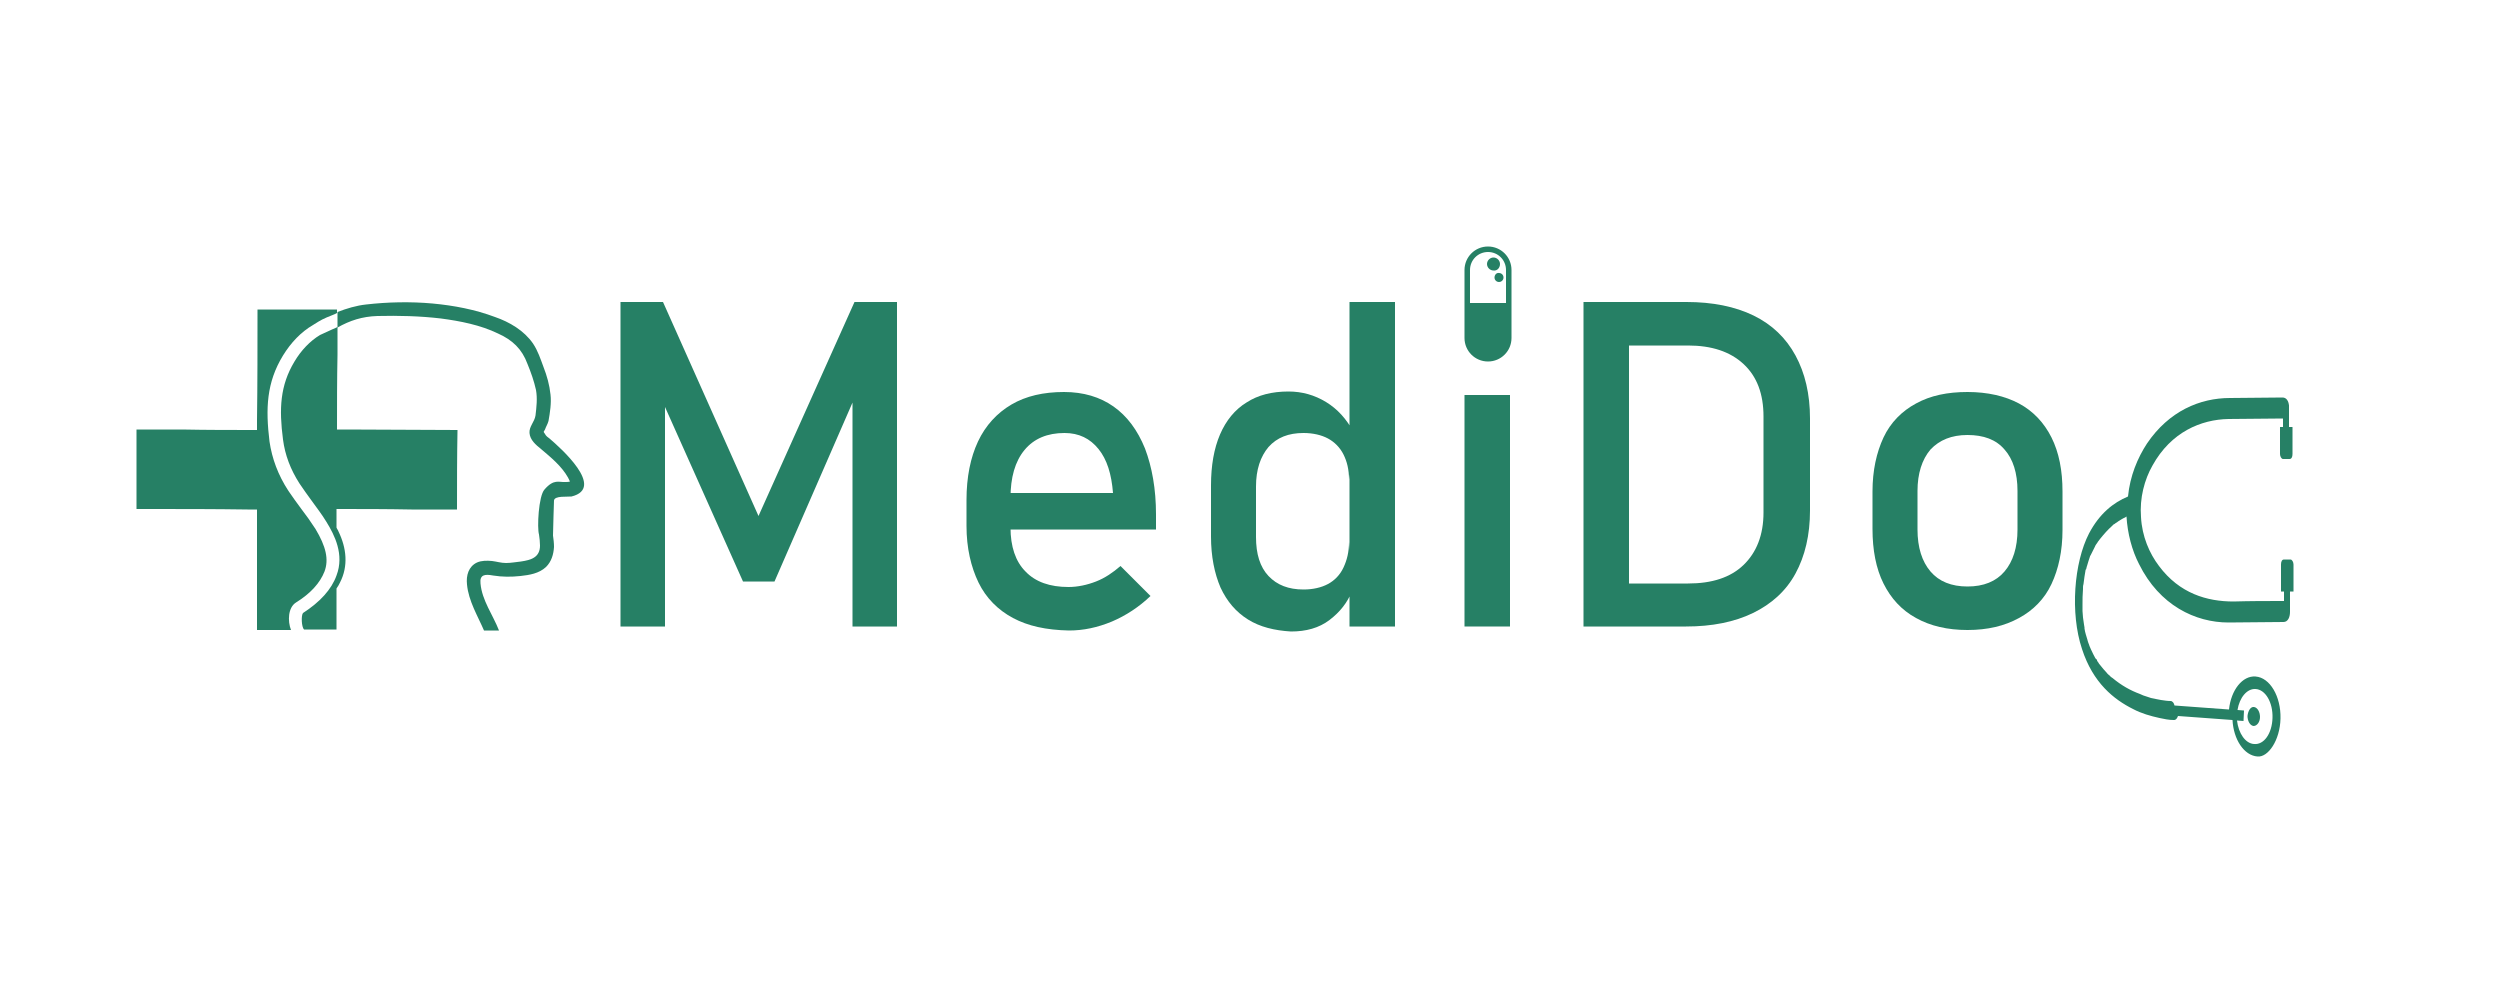 <?xml version="1.0" encoding="utf-8"?>
<!-- Generator: Adobe Illustrator 25.2.0, SVG Export Plug-In . SVG Version: 6.00 Build 0)  -->
<svg version="1.1" id="Layer_1" xmlns="http://www.w3.org/2000/svg" xmlns:xlink="http://www.w3.org/1999/xlink" x="0px" y="0px"
	 viewBox="0 0 500 200" style="enable-background:new 0 0 500 200;" xml:space="preserve">
<style type="text/css">
	.st0{fill:#268065;}
</style>
<g>
	<path class="st0" d="M170.9,60.4h8.5v64.9h-8.9V76.7l0.4,2.9l-16,36.7h-6.3l-16-35.8l0.4-3.8v48.6h-8.9V60.4h8.5l19.1,42.8
		L170.9,60.4z"/>
	<path class="st0" d="M202.6,123.6c-3-1.6-5.4-4-6.9-7.1s-2.4-6.9-2.4-11.3V100c0-4.6,0.8-8.5,2.3-11.7s3.8-5.7,6.7-7.4
		c2.9-1.7,6.4-2.5,10.5-2.5c3.9,0,7.2,1,9.9,2.9s4.8,4.7,6.3,8.4c1.4,3.7,2.2,8.1,2.2,13.2v3h-31.2v-7.3h22.6
		c-0.3-3.8-1.2-6.7-2.9-8.8s-3.9-3.2-6.8-3.2c-3.4,0-6.1,1.1-8,3.4s-2.8,5.5-2.8,9.6v5.9c0,3.8,1,6.8,3,8.8c2,2.1,4.9,3.1,8.6,3.1
		c1.8,0,3.7-0.4,5.5-1.1c1.8-0.7,3.4-1.8,4.9-3.1l6,6c-2.3,2.2-4.9,3.9-7.7,5.1c-2.9,1.2-5.7,1.8-8.6,1.8
		C209.2,126,205.6,125.2,202.6,123.6z"/>
	<path class="st0" d="M249.6,123.9c-2.4-1.5-4.2-3.6-5.5-6.4c-1.2-2.8-1.9-6.2-1.9-10.2V97.1c0-4,0.6-7.4,1.8-10.2s3-5,5.3-6.4
		c2.3-1.5,5.1-2.2,8.4-2.2c2.7,0,5.2,0.7,7.5,2.1s4.1,3.4,5.5,6l-0.9,9.5c0-2-0.4-3.6-1.1-5c-0.7-1.4-1.8-2.5-3.1-3.2
		s-3-1.1-4.9-1.1c-3,0-5.3,0.9-7,2.8c-1.6,1.9-2.5,4.5-2.5,7.9v10.1c0,3.4,0.8,6,2.5,7.8s4,2.7,7,2.7c1.9,0,3.6-0.4,4.9-1.1
		s2.4-1.8,3.1-3.3s1.1-3.1,1.1-5.1l0.6,9.8c-0.9,2.3-2.4,4.2-4.5,5.8s-4.7,2.3-7.7,2.3C254.9,126.1,252,125.4,249.6,123.9z
		 M269.9,60.4h9.1v64.9h-9.1V60.4z"/>
	<path class="st0" d="M316.7,60.4h9.1v64.9h-9.1V60.4z M322.9,116.7h14.7c4.8,0,8.5-1.2,11.1-3.7c2.6-2.5,4-6,4-10.5V83.3
		c0-4.5-1.3-8-4-10.5s-6.4-3.7-11.1-3.7h-14.7v-8.7h14.4c5.2,0,9.7,0.9,13.4,2.7c3.7,1.8,6.5,4.5,8.4,8c1.9,3.5,2.9,7.7,2.9,12.6
		v18.4c0,4.9-1,9.1-2.9,12.6c-1.9,3.5-4.8,6.1-8.5,7.9c-3.7,1.8-8.2,2.7-13.4,2.7h-14.4L322.9,116.7L322.9,116.7z"/>
	<path class="st0" d="M383.2,123.6c-2.9-1.6-5-3.9-6.5-6.9c-1.5-3-2.2-6.7-2.2-10.9v-7.5c0-4.2,0.8-7.8,2.2-10.8s3.7-5.3,6.5-6.8
		c2.9-1.6,6.3-2.3,10.3-2.3s7.5,0.8,10.3,2.3s5,3.8,6.5,6.8c1.5,3,2.2,6.6,2.2,10.8v7.7c0,4.2-0.8,7.8-2.2,10.8s-3.7,5.3-6.5,6.8
		c-2.9,1.6-6.3,2.4-10.3,2.4S386.1,125.2,383.2,123.6z M400.9,114.3c1.7-2,2.6-4.8,2.6-8.4v-7.7c0-3.6-0.9-6.4-2.6-8.3
		c-1.7-2-4.2-2.9-7.4-2.9c-3.2,0-5.6,1-7.4,2.9c-1.7,2-2.6,4.8-2.6,8.3v7.7c0,3.6,0.9,6.4,2.6,8.4s4.2,3,7.4,3
		C396.7,117.3,399.2,116.3,400.9,114.3z"/>
	<g>
		<path class="st0" d="M456.1,143.7c0.1-4.4-2.1-8.2-5-8.4c-2.6-0.2-4.9,2.7-5.3,6.6l-10.9-0.8c-0.1-0.5-0.4-0.9-0.8-0.9
			c-0.6,0-1.2-0.1-1.9-0.2c-0.7-0.1-1.4-0.3-2-0.4c-0.2-0.1-0.4-0.1-0.6-0.2c0,0,0,0,0,0c0,0,0,0,0,0c-0.1,0-0.2-0.1-0.3-0.1
			c-0.4-0.1-0.9-0.3-1.3-0.5c-1.9-0.7-3.7-1.7-5.5-3.2c-0.1-0.1-0.2-0.1-0.3-0.2c0,0-0.1-0.1-0.2-0.2c-0.2-0.2-0.5-0.4-0.7-0.7
			c-0.4-0.4-0.8-0.9-1.2-1.4c-0.2-0.2-0.4-0.5-0.5-0.7c-0.1-0.1-0.2-0.2-0.2-0.4c-0.1-0.1-0.1-0.2-0.2-0.2c0,0,0-0.1-0.1-0.1
			c-0.3-0.6-0.6-1.1-0.9-1.8c-0.1-0.3-0.3-0.6-0.4-1c-0.1-0.2-0.1-0.3-0.2-0.5c0.2,0.4-0.1-0.2-0.1-0.4c-0.2-0.7-0.5-1.5-0.6-2.3
			c0-0.1,0-0.2,0-0.2c0,0,0,0,0,0v0c0-0.2-0.1-0.4-0.1-0.6c-0.1-0.5-0.1-0.9-0.2-1.4c0-0.4-0.1-0.9-0.1-1.3c0,0,0-0.1,0-0.1
			c0,0,0,0.1,0,0.1c0-0.1,0-0.1,0-0.2c0,0,0,0,0,0c0,0,0,0,0-0.1c0-0.3,0-0.6,0-0.9c0-1.1,0-2.1,0.1-3.2c0,0,0,0,0,0
			c0-0.1,0-0.2,0-0.3c0-0.2,0-0.4,0.1-0.7c0.1-0.5,0.1-1,0.2-1.5c0.1-0.4,0.1-0.8,0.2-1.2c0,0,0,0,0,0c0,0,0,0,0,0
			c0-0.1,0-0.2,0.1-0.2c0.1-0.2,0.1-0.5,0.2-0.7c0.1-0.3,0.2-0.7,0.3-1c0.1-0.2,0.1-0.4,0.2-0.6c0-0.1,0.2-0.6,0.2-0.5
			c0.3-0.6,0.6-1.2,0.9-1.8c0.1-0.3,0.3-0.5,0.5-0.8c0-0.1,0.3-0.4,0.2-0.3c0.1-0.1,0.2-0.3,0.3-0.4c0.8-1,1.6-1.9,2.4-2.6
			c0,0,0,0,0.1-0.1c0,0,0,0,0.1-0.1c0.1-0.1,0.2-0.2,0.3-0.2c0.2-0.2,0.5-0.3,0.7-0.5c0.5-0.3,0.9-0.6,1.4-0.8
			c0.1-0.1,0.2-0.1,0.3-0.2c0.2,3.4,1.1,6.8,2.5,9.5c4.1,8.3,11.3,11.7,17.9,11.7c3.6,0,7.3-0.1,11-0.1c0.9,0,1.3-1,1.3-2
			c0,0,0-0.1,0-0.1c0-1.3,0-2.7,0-4h0.7l0-5.4c0-0.5-0.3-1-0.6-1h-1.3c-0.4,0-0.6,0.4-0.6,1l0,5.4h0.6c0,0.6,0,1.2,0,1.9
			c0,0,0,0-0.1,0c-3.3,0-6.7,0-10,0.1c-5.3,0-10.8-1.6-14.9-7.1c-1.9-2.5-3.4-5.9-3.6-9.8c-0.3-3.8,0.7-7.5,2.3-10.3
			c3.7-6.7,9.7-9.2,15.2-9.3c3.6,0,7.2-0.1,10.8-0.1c0,0,0,0,0.1,0c0,0.6,0,1.1,0,1.7l-0.6,0l0,5.4c0,0.5,0.3,1,0.6,1l1.3,0
			c0.4,0,0.6-0.4,0.6-1l0-5.4l-0.7,0c0-1.3,0-2.7,0-4c0-0.1,0-0.2,0-0.3c-0.1-0.9-0.5-1.6-1.3-1.6c-3.5,0-7,0.1-10.5,0.1
			c-6,0-12.2,2.6-16.6,9.1c-1.9,2.9-3.4,6.5-3.8,10.6c-2.9,1.2-5.7,3.4-7.8,7.4c-3,5.8-3.8,15.9-1.4,23.1c2.2,6.8,6.4,10.1,10.2,12
			c1.7,0.9,3.5,1.4,5.3,1.8c0.9,0.2,1.9,0.4,2.8,0.4c0,0,0.1,0,0.1,0c0.4,0,0.6-0.3,0.8-0.8l10.9,0.8c0.2,3.9,2.3,7.1,5,7.3
			C453.6,151.5,456,148.1,456.1,143.7z M450.8,148.8c-1.7-0.1-3.1-2.1-3.4-4.7l1.3,0.1l0.1-2.1l-1.3-0.1c0.4-2.5,1.9-4.3,3.6-4.2
			c2,0.1,3.5,2.7,3.4,5.8S452.8,149,450.8,148.8z"/>
		<path class="st0" d="M452,143.4c0-1-0.5-1.9-1.2-2c-0.7-0.1-1.2,0.8-1.3,1.8c0,1,0.5,1.9,1.2,2C451.4,145.2,452,144.4,452,143.4z"
			/>
	</g>
	<g>
		<path class="st0" d="M109.9,87.7c-0.3-0.2-0.7-0.5-0.9-0.9c-0.4-0.6-0.3-0.3,0-0.9c0.2-0.6,0.5-1,0.7-1.7c0.3-1.7,0.6-3.6,0.4-5.3
			c-0.2-1.9-0.7-3.7-1.4-5.5c-0.6-1.6-1.1-3.2-2.1-4.7c-1.8-2.6-4.7-4.3-7.6-5.3c-4-1.5-8.2-2.3-12.5-2.7c-4.4-0.4-9-0.3-13.3,0.2
			c-1.9,0.2-3.9,0.8-5.7,1.5l0,3c-0.6,0.3,0,0-1.1,0.5c-0.9,0.4-2,0.9-2.4,1.1c-2,1.2-3.8,3.1-5.1,5.3c-2.9,4.8-3.1,9.5-2.3,15.6
			c0.4,3.1,1.5,6,3.3,8.8c0.8,1.2,1.6,2.3,2.4,3.4c1,1.4,2.1,2.8,3,4.3c1.6,2.6,3.6,6.5,2,10.7c-1,2.8-3.3,5.3-6.7,7.5
			c-0.4,0.5-0.3,2.8,0.2,3.3l0,0c2.2,0,4.3,0,6.3,0h0.2c0-2.6,0-5.4,0-8.2c0.3-0.4,0.5-0.8,0.7-1.2c1.7-3.3,1.3-6.9-0.3-10.2
			c-0.1-0.3-0.3-0.5-0.4-0.8c0-0.6,0-1.2,0-1.8c0-0.6,0-1.3,0-1.9c5,0,10,0,15,0.1c3,0,6.1,0,9.1,0c0-5.3,0-10.6,0.1-15.9
			c-7.4,0-14.8-0.1-22.2-0.1c-0.6,0-1.3,0-1.9,0c0-5,0-10,0.1-15c0-1.8,0-3.6,0-5.4c2.5-1.4,4.9-2.2,8-2.3c4.2-0.1,8.5,0,12.7,0.5
			c3.8,0.5,7.9,1.3,11.4,3c2.9,1.3,4.8,3.1,5.9,6.1c0.7,1.7,1.3,3.4,1.7,5.2c0.3,1.7,0.1,3.4-0.1,5.1c-0.2,1.3-1.3,2.2-1.2,3.5
			c0.1,1.4,1.3,2.4,2.3,3.2c2,1.7,4.1,3.4,5.4,5.7c0.1,0.2,0.2,0.4,0.3,0.6c0,0,0,0.1,0.1,0.2c-0.3,0.1-0.6,0.1-0.9,0.1
			c-1.3,0.1-2.3-0.7-4.2,1.5c-1.2,1.3-1.5,7.7-1.1,9l0,0c0.1,0.7,0.2,1.5,0.2,2.2c0,2.4-1.8,2.9-3.8,3.2c-1,0.1-2,0.3-3,0.3
			c-1,0-1.9-0.3-2.8-0.4c-1-0.1-2.1-0.1-3,0.3c-1.7,0.8-2.2,2.6-2,4.4c0.3,3.3,2.2,6.4,3.4,9.2h3c-1.2-3.1-3.4-6-3.7-9.4
			c-0.2-1.8,0.9-1.9,2.5-1.6c1.9,0.3,3.6,0.3,5.5,0.1c1.8-0.2,3.7-0.5,5.1-1.8c1.1-1.1,1.5-2.5,1.6-4c0-0.8-0.1-1.6-0.2-2.3
			c0-1.1,0.2-6.8,0.2-7c0.1-1,2.7-0.7,3.5-0.8C121.2,97.6,112,89.5,109.9,87.7z M114.1,96.3C114.2,96.2,114.2,96.2,114.1,96.3
			L114.1,96.3z"/>
		<path class="st0" d="M59.2,120.5c2.9-1.8,4.8-3.9,5.7-6.2c0.9-2.4,0.3-5-1.8-8.5c-0.9-1.4-1.9-2.8-2.9-4.1
			c-0.8-1.1-1.7-2.3-2.5-3.5c-2.1-3.2-3.3-6.5-3.8-9.9c-0.8-6.6-0.6-11.8,2.7-17.2c1.6-2.6,3.6-4.7,6-6.1c0.5-0.3,1.5-1,2.7-1.5
			c0.9-0.4,1.6-0.6,2.1-0.9c0-0.2,0-0.4,0-0.7c-5.3,0-10.6,0-15.9,0c0,7.4,0,14.8-0.1,22.2c0,0.6,0,1.3,0,1.9c-5,0-10,0-15-0.1
			l-9.1,0l0,0c0,4.3,0,8.6,0,12.9l0,0v3h2.6c6.5,0,13,0,19.6,0.1c0.6,0,1.3,0,1.9,0c0,5,0,10,0,15l0,9.1l0,0c2.1,0,4.4,0,6.8,0
			C57.5,124.2,57.6,121.5,59.2,120.5z"/>
	</g>
	<g>
		<rect x="292.9" y="79" class="st0" width="9.1" height="46.3"/>
		<g>
			<path class="st0" d="M302.3,54c0-2.6-2.1-4.7-4.7-4.7c-2.6,0-4.7,2.1-4.7,4.7l0,13.6c0,2.6,2.1,4.7,4.7,4.7
				c2.6,0,4.7-2.1,4.7-4.7L302.3,54z M294,60.6l0-6.6c0-2,1.6-3.6,3.6-3.6c2,0,3.6,1.6,3.6,3.6l0,6.6L294,60.6z"/>
			<path class="st0" d="M300,52.8c0-0.7-0.6-1.3-1.3-1.3c-0.7,0-1.3,0.6-1.3,1.3c0,0.7,0.6,1.3,1.3,1.3
				C299.4,54.2,300,53.6,300,52.8z"/>
			<path class="st0" d="M298.9,55.5c0,0.5,0.4,0.9,0.9,0.9s0.9-0.4,0.9-0.9s-0.4-0.9-0.9-0.9C299.3,54.5,298.9,55,298.9,55.5z"/>
		</g>
	</g>
</g>
</svg>
